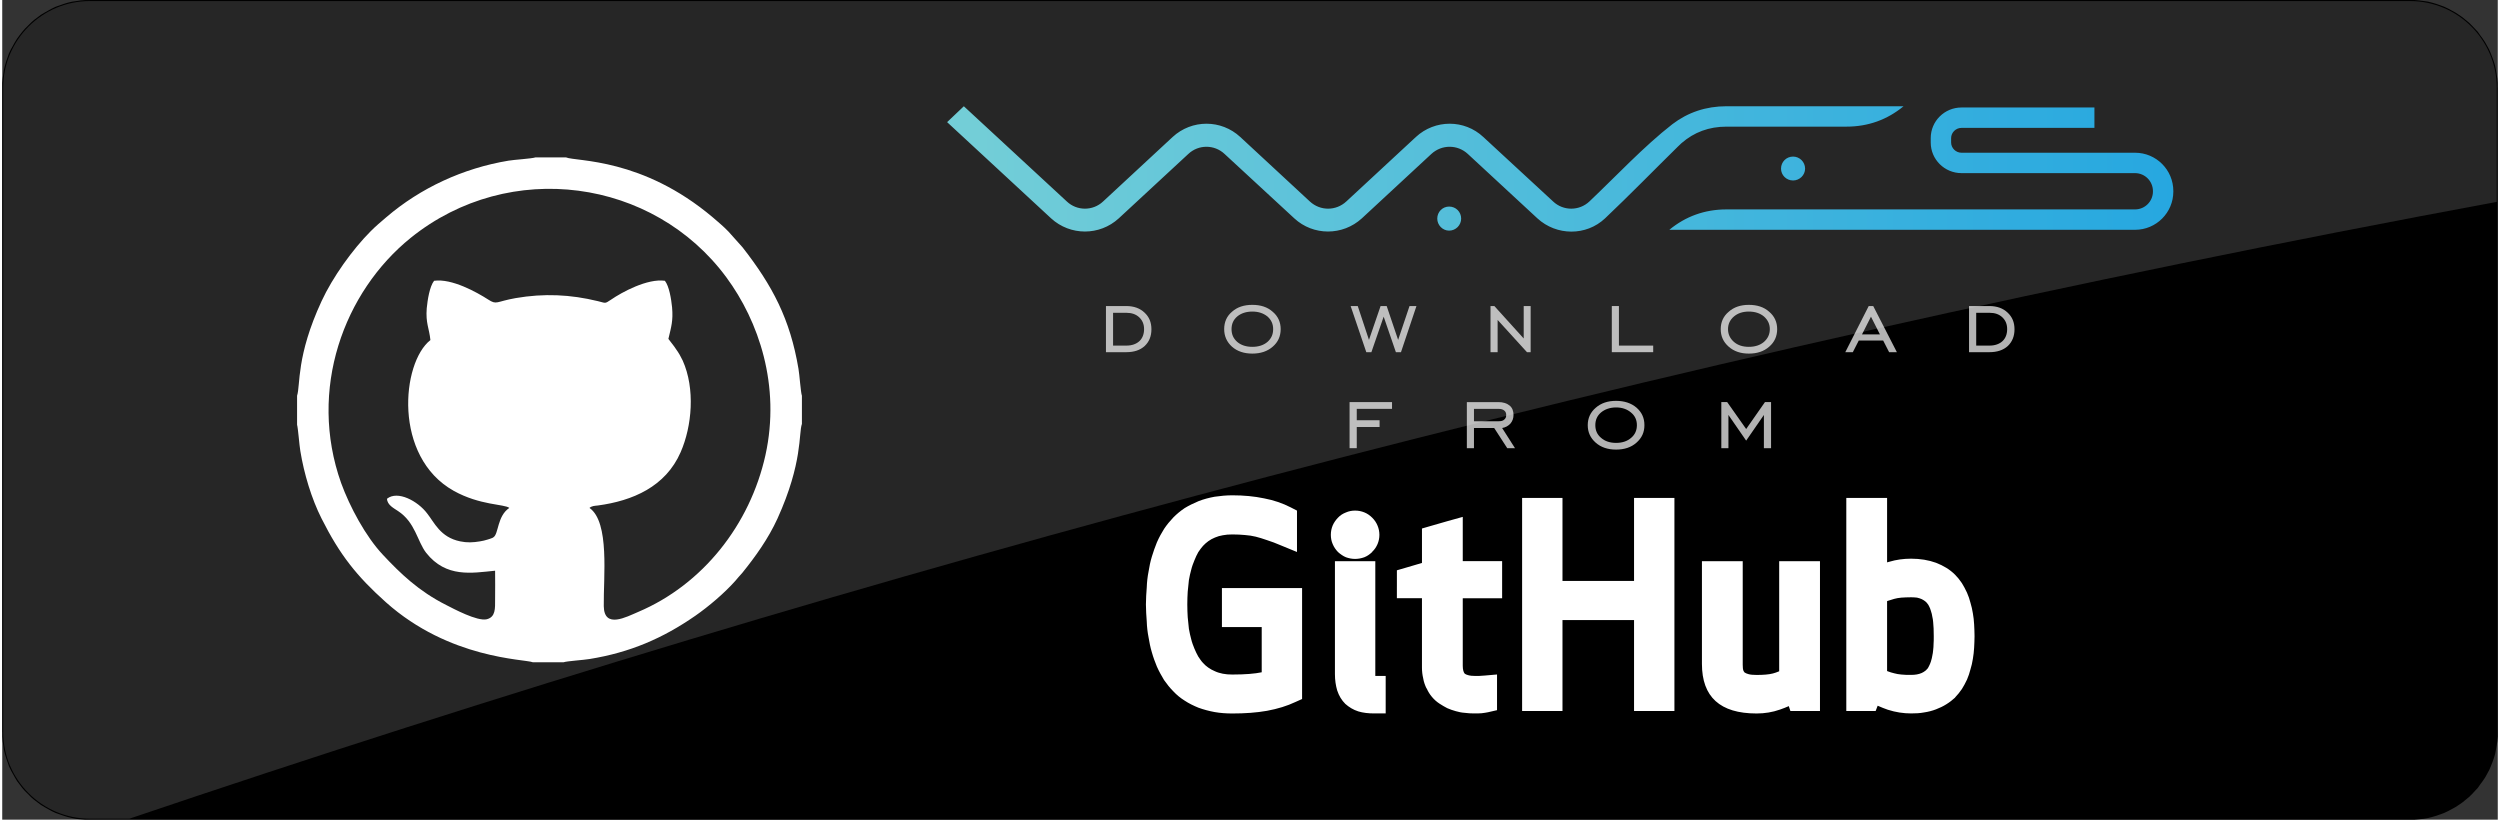 <?xml version="1.0" encoding="UTF-8"?>
<!DOCTYPE svg PUBLIC "-//W3C//DTD SVG 1.1//EN" "http://www.w3.org/Graphics/SVG/1.1/DTD/svg11.dtd">
<!-- Creator: CorelDRAW X7 -->
<svg xmlns="http://www.w3.org/2000/svg" xml:space="preserve" width="488px" height="160px" version="1.1" style="shape-rendering:geometricPrecision; text-rendering:geometricPrecision; image-rendering:optimizeQuality; fill-rule:evenodd; clip-rule:evenodd"
viewBox="0 0 42091 13825"
 xmlns:xlink="http://www.w3.org/1999/xlink">
 <rect x="0" y="0" width="42091" height="13825" fill="#333333" stroke="none"/>
 <defs>
  <style type="text/css">
   <![CDATA[
    .fil0 {fill:black}
    .fil2 {fill:white}
    .fil1 {fill:black;fill-rule:nonzero}
    .fil4 {fill:#B3B3B3;fill-rule:nonzero}
    .fil3 {fill:white;fill-rule:nonzero}
    .fil6 {fill:white;fill-opacity:0.149}
    .fil5 {fill:url(#id0)}
   ]]>
  </style>
  <linearGradient id="id0" gradientUnits="userSpaceOnUse" x1="15936.7" y1="2849.19" x2="36619.1" y2="2849.19">
   <stop offset="0" style="stop-opacity:1; stop-color:#5CC6D0"/>
   <stop offset="1" style="stop-opacity:1; stop-color:#0098DA"/>
  </linearGradient>
 </defs>
 <g id="Layer_x0020_1">
  <g id="_890659936">
   <path class="fil0" d="M1476 18l39136 0c805,0 1461,656 1461,1458l0 10874c0,801 -656,1458 -1461,1458l-39136 0c-802,0 -1459,-657 -1459,-1458l0 -10874c0,-802 657,-1458 1459,-1458z"/>
   <path id="_1" class="fil1" d="M40612 38l-39136 0 0 -38 39136 0 0 0 0 38zm1479 1438l-38 0 0 0 0 -73 -7 -72 -10 -72 -11 -72 -17 -69 -20 -69 -21 -65 -28 -66 -27 -65 -34 -62 -35 -58 -38 -59 -37 -58 -45 -55 -45 -52 -48 -48 -48 -48 -55 -45 -55 -45 -55 -41 -59 -38 -58 -34 -62 -31 -65 -28 -66 -27 -65 -24 -69 -18 -69 -17 -72 -14 -72 -6 -73 -7 -75 0 0 -38 75 0 76 7 76 10 72 10 72 18 69 20 69 24 65 24 66 31 65 35 62 34 58 38 59 41 55 45 55 45 51 51 49 52 48 51 41 59 41 55 41 62 35 62 34 62 28 65 27 69 24 68 21 69 14 73 13 72 11 72 6 76 0 75 0 0 1 1zm-38 10874l0 -10874 38 0 0 10874 0 0 -38 0zm-1441 1475l0 -38 0 0 75 0 73 -6 72 -7 72 -14 69 -17 69 -17 65 -25 66 -27 65 -28 62 -31 58 -34 59 -38 55 -41 55 -41 55 -48 48 -49 48 -48 45 -51 45 -55 37 -59 38 -58 35 -59 34 -62 27 -65 28 -65 21 -66 20 -68 17 -69 11 -73 10 -72 7 -72 0 -72 38 0 0 75 -7 76 -11 72 -13 72 -14 73 -21 69 -24 68 -27 69 -28 65 -34 62 -34 62 -42 62 -41 55 -41 59 -48 51 -48 52 -52 51 -55 45 -55 45 -59 41 -58 38 -62 34 -65 35 -66 31 -65 24 -69 24 -69 20 -72 18 -72 13 -76 7 -75 7 -76 0 0 0 0 0zm-39136 -38l39136 0 0 38 -39136 0 0 0 0 -38zm-1476 -1437l38 0 0 0 0 72 7 72 7 73 14 72 17 69 17 69 24 65 28 65 27 66 31 61 34 59 38 58 42 59 44 55 45 52 48 48 48 48 52 48 55 41 58 41 59 38 58 35 62 31 66 27 65 28 65 24 69 17 69 17 72 14 72 7 73 7 72 0 0 37 -76 0 -75 -6 -73 -7 -72 -14 -72 -17 -69 -21 -69 -24 -69 -24 -65 -31 -62 -34 -62 -35 -61 -37 -56 -42 -58 -44 -52 -45 -51 -52 -52 -51 -45 -52 -44 -58 -42 -55 -37 -62 -35 -62 -34 -62 -31 -65 -24 -69 -24 -69 -21 -69 -17 -72 -10 -72 -11 -73 -6 -75 0 -76 0 0 -1 0zm38 -10874l0 10874 -38 0 0 -10874 0 0 38 0zm1438 -1476l0 38 0 0 -73 0 -72 7 -72 7 -72 14 -69 17 -69 17 -65 24 -66 28 -65 27 -62 31 -58 34 -59 38 -58 42 -55 44 -52 45 -48 48 -48 48 -45 52 -45 55 -41 58 -38 59 -34 58 -31 62 -28 66 -27 65 -24 65 -18 69 -17 69 -14 72 -6 72 -7 73 0 72 -38 0 0 -76 7 -75 10 -73 10 -72 18 -72 20 -69 24 -69 24 -69 31 -65 35 -62 34 -62 38 -61 41 -56 45 -58 45 -52 51 -51 52 -52 51 -45 59 -44 55 -42 62 -37 62 -35 62 -34 65 -31 69 -24 68 -24 69 -21 73 -17 72 -10 72 -11 76 -6 75 0 0 0 1 -1z"/>
   <path class="fil2" d="M4973 6675l0 489c17,58 38,347 55,443 62,382 189,805 358,1139 309,615 595,973 1083,1410 1077,963 2346,959 2480,1014l519 0c55,-20 344,-38 440,-55 678,-110 1231,-347 1782,-729 223,-155 491,-382 674,-588 34,-45 79,-89 117,-134 220,-272 440,-578 595,-918 429,-946 354,-1435 412,-1596l0 -475c-20,-51 -41,-361 -58,-454 -141,-842 -441,-1406 -943,-2049l-237 -265c-41,-45 -82,-79 -127,-121 -45,-37 -83,-75 -134,-116 -1194,-1012 -2304,-943 -2480,-1015l-516 0c-61,21 -354,38 -454,55 -766,127 -1485,461 -2060,953 -96,82 -182,154 -264,237 -306,306 -643,777 -829,1180 -430,928 -354,1413 -413,1595l0 0zm3339 2951c-388,38 -825,124 -1162,-302 -151,-196 -182,-513 -475,-705 -65,-45 -182,-100 -185,-207 179,-144 519,38 677,248 121,151 220,402 557,471 114,24 217,20 334,0 45,-7 86,-17 131,-31 20,-7 48,-14 62,-21 20,-7 20,-7 34,-17 89,-55 62,-358 268,-495 -79,-66 -495,-41 -939,-289 -1024,-574 -880,-2160 -392,-2542 -20,-199 -82,-285 -62,-536 14,-144 49,-368 124,-464 299,-42 719,192 912,316 148,96 130,35 464,-24 478,-82 922,-62 1389,52 131,31 110,48 217,-24 186,-128 616,-362 911,-320 73,93 107,309 121,447 20,227 -14,330 -62,533 41,58 89,110 130,175 45,62 76,117 111,190 213,474 158,1107 -35,1547 -254,581 -808,819 -1396,898 -55,6 -100,6 -141,41 344,241 234,1169 241,1658 7,385 378,182 581,96 1087,-461 1885,-1469 2146,-2645 258,-1172 -113,-2259 -660,-2999 -1228,-1664 -3653,-2008 -5321,-667 -1134,915 -1736,2562 -1176,4137 145,399 413,901 705,1211 293,313 602,612 1066,846 128,65 523,278 685,241 151,-38 141,-183 141,-337 0,-159 3,-324 0,-482l-1 0z"/>
   <path class="fil3" d="M19334 10747c-17,-86 -27,-175 -30,-265 -7,-96 -14,-192 -14,-288 0,-97 7,-193 14,-286 3,-89 13,-179 30,-265 14,-89 31,-172 56,-254 24,-83 55,-165 85,-241 38,-86 80,-162 121,-227 48,-72 100,-134 155,-192l0 0c58,-59 120,-110 192,-159 72,-44 151,-82 234,-117 86,-34 179,-58 272,-75l0 0c96,-14 196,-24 299,-24 192,0 371,17 533,51 165,31 316,83 450,152l107 55 0 117 0 292 0 289 -268 -110c-86,-38 -165,-66 -238,-90 -68,-24 -134,-44 -189,-58 -58,-14 -120,-24 -182,-28 -65,-6 -134,-10 -213,-10 -59,0 -114,4 -162,14 -45,7 -89,20 -131,38l0 0c-41,17 -79,37 -113,62 -34,24 -62,51 -89,79l0 0c-28,31 -52,65 -80,106l0 0c-24,42 -44,86 -65,138 -20,48 -41,103 -55,162 -14,51 -27,106 -38,171 -7,62 -13,128 -20,196 -4,66 -7,138 -7,214 0,79 3,151 7,216 7,66 13,131 20,196 11,62 24,121 38,172 14,59 34,110 55,162 21,48 41,93 65,134l0 0c28,41 52,79 80,107l0 0c27,31 55,55 89,79 34,24 72,45 113,62l0 0c42,20 86,31 131,41 48,10 103,14 162,14 216,0 381,-14 495,-38l0 -763 -475 0 -196 0 0 -193 0 -268 0 -196 196 0 960 0 196 0 0 196 0 1551 0 124 -114 51c-137,65 -295,114 -478,148 -175,31 -371,45 -584,45 -103,0 -203,-7 -299,-24l0 0c-93,-17 -186,-42 -272,-73 -83,-34 -162,-72 -234,-120 -72,-45 -134,-96 -192,-158l0 0c-55,-55 -107,-120 -155,-189 -41,-69 -83,-141 -121,-227l0 0c-31,-76 -61,-155 -85,-241 -25,-83 -42,-168 -56,-255l0 0zm3195 -1437c-37,-38 -68,-83 -89,-134 -21,-48 -31,-100 -31,-155 0,-55 10,-107 31,-158 21,-48 52,-93 89,-131 38,-41 83,-69 135,-89 48,-21 99,-31 154,-31 55,0 107,10 158,31 49,20 93,51 131,89 41,41 69,83 90,134 20,48 31,100 31,155 0,55 -11,107 -31,155 -21,48 -49,93 -90,130l0 4c-41,38 -82,69 -134,89 -48,17 -100,28 -155,28 -55,0 -106,-11 -154,-28 -49,-20 -93,-51 -135,-89zm-51 2060l0 -1709 0 -196 196 0 289 0 196 0 0 196 0 1740 175 0 0 196 0 244 0 192 -196 0c-96,0 -186,-10 -265,-34 -86,-27 -158,-72 -220,-127 -62,-62 -106,-134 -137,-227 -24,-83 -38,-172 -38,-275zm1045 -1476l0 -130 0 -145 141 -41 282 -83 0 -433 0 -148 141 -41 299 -86 248 -69 0 258 0 488 468 0 196 0 0 196 0 234 0 196 -196 0 -468 0 0 1139c0,68 14,113 34,134 14,10 31,17 55,24 35,10 76,14 128,14 34,0 86,0 154,-7l207 -18 0 210 0 238 0 154 -152 35c-31,6 -69,13 -110,17 -38,3 -79,3 -127,3 -52,0 -103,-3 -155,-10 -51,-3 -103,-14 -151,-28l0 0c-52,-13 -96,-31 -145,-51 -44,-24 -89,-48 -130,-76l0 0c-48,-31 -90,-69 -127,-113 -35,-41 -66,-90 -90,-145l-3 0c-24,-51 -45,-106 -55,-168 -14,-59 -21,-120 -21,-182l0 -1170 -227 0 -196 0 0 -196 0 0zm2112 1902l0 -3205 0 -193 196 0 289 0 196 0 0 193 0 1207 1207 0 0 -1207 0 -193 196 0 289 0 196 0 0 193 0 3205 0 196 -196 0 -289 0 -196 0 0 -196 0 -1338 -1207 0 0 1338 0 196 -196 0 -289 0 -196 0 0 -196zm3033 -598l0 -1537 0 -196 193 0 299 0 196 0 0 196 0 1551c0,44 3,79 13,103 7,10 11,20 18,27l0 0c17,11 38,21 65,28 34,10 83,14 138,14 113,0 206,-7 275,-25l0 0c34,-10 69,-20 106,-37l0 -1661 0 -196 193 0 299 0 196 0 0 196 0 2135 0 196 -196 0 -165 0 -138 0 -27 -82c-48,20 -96,41 -148,58 -127,45 -258,66 -396,66 -615,0 -921,-279 -921,-836l0 0zm2435 598l0 -3205 0 -193 196 0 299 0 193 0 0 193 0 894c13,-3 24,-7 37,-10 117,-35 238,-52 368,-52 155,0 296,24 420,69l0 0c62,24 120,52 175,86 55,34 103,72 148,117l0 0c41,41 79,89 114,141 31,48 58,103 86,161l0 0c24,56 44,111 58,169 17,55 31,117 41,179l0 0c11,62 18,124 21,185 3,66 7,131 7,200 0,65 -4,131 -7,196 -4,62 -10,124 -21,186l0 0c-10,65 -24,124 -41,178 -14,59 -34,114 -58,172l0 0c-28,59 -55,110 -86,159 -35,51 -73,99 -114,141l0 3c-45,41 -93,79 -148,113 -55,35 -113,62 -175,86l0 0c-62,24 -131,42 -200,52 -72,14 -147,17 -220,17 -130,0 -261,-20 -392,-62 -55,-20 -113,-41 -172,-68l-34 89 -134 0 -165 0 -196 0 0 -196 0 0zm688 -478l10 4c38,13 72,27 110,34l0 0c34,10 76,17 120,21 49,6 100,6 166,6 68,0 127,-10 175,-31l0 0c21,-10 41,-20 58,-34 14,-10 28,-21 35,-34l3 0c11,-18 24,-31 31,-52 14,-24 21,-48 31,-75 11,-38 21,-73 24,-100 7,-28 11,-59 14,-93l0 0c4,-34 7,-69 7,-107 3,-31 3,-72 3,-127 0,-96 -3,-172 -10,-237l0 0c-3,-34 -7,-65 -14,-90 -3,-31 -13,-65 -24,-99 -10,-31 -17,-55 -31,-79 -7,-18 -20,-35 -31,-48l-3 -4c-7,-10 -21,-24 -35,-34 -17,-14 -37,-24 -58,-35l0 0c-21,-10 -48,-17 -76,-24 -27,-3 -62,-6 -99,-6 -66,0 -117,3 -165,6 -45,4 -86,11 -121,21l0 0c-38,10 -72,21 -110,34l-10 4 0 1179 0 0z"/>
   <path class="fil4" d="M18960 5162c127,0 230,38 306,110 79,73 117,165 117,282 0,117 -38,210 -114,282 -75,69 -179,104 -309,104l-344 0 0 -778 344 0 0 0zm3 114l-227 0 0 553 227 0c90,0 165,-27 217,-75 51,-48 79,-117 79,-203 0,-83 -28,-148 -83,-200 -55,-51 -127,-75 -213,-75z"/>
   <path id="_1_0" class="fil4" d="M21085 5850c103,0 189,-27 255,-83 65,-58 96,-127 96,-216 0,-86 -31,-155 -96,-213 -69,-55 -152,-83 -255,-83 -103,0 -189,28 -255,83 -65,55 -96,127 -96,213 0,89 31,158 96,216 66,56 152,83 255,83zm0 114c-138,0 -255,-38 -344,-117 -86,-79 -131,-176 -131,-296 0,-117 42,-217 131,-292 89,-80 203,-117 344,-117 141,0 255,37 344,117 89,75 134,175 134,292 0,120 -45,220 -134,296 -89,79 -206,117 -344,117z"/>
   <polygon id="_2" class="fil4" points="23007,5940 22743,5162 22863,5162 23052,5733 23248,5162 23351,5162 23544,5733 23736,5162 23853,5162 23592,5940 23506,5940 23300,5341 23093,5940 "/>
   <polygon id="_3" class="fil4" points="25102,5940 25102,5162 25167,5162 25662,5709 25662,5162 25779,5162 25779,5940 25717,5940 25222,5396 25222,5940 "/>
   <polygon id="_4" class="fil4" points="27148,5940 27148,5162 27268,5162 27268,5829 27846,5829 27846,5940 "/>
   <path id="_5" class="fil4" d="M29459 5850c103,0 189,-27 255,-83 65,-58 99,-127 99,-216 0,-86 -34,-155 -99,-213 -66,-55 -152,-83 -255,-83 -103,0 -186,28 -251,83 -65,55 -100,127 -100,213 0,89 35,158 100,216 65,56 148,83 251,83zm0 114c-138,0 -251,-38 -340,-117 -90,-79 -134,-176 -134,-296 0,-117 44,-217 134,-292 89,-80 203,-117 340,-117 141,0 255,37 344,117 89,75 134,175 134,292 0,120 -45,220 -134,296 -89,79 -203,117 -344,117z"/>
   <path id="_6" class="fil4" d="M31368 5640l302 0 -151 -299 -151 299 0 0zm-282 300l395 -778 76 0 399 778 -131 0 -100 -196 -412 0 -100 196 -127 0 0 0z"/>
   <path id="_7" class="fil4" d="M33517 5162c127,0 231,38 306,110 79,73 117,165 117,282 0,117 -38,210 -113,282 -76,69 -179,104 -310,104l-344 0 0 -778 344 0 0 0zm4 114l-227 0 0 553 227 0c89,0 165,-27 216,-75 52,-48 79,-117 79,-203 0,-83 -27,-148 -82,-200 -55,-51 -124,-75 -213,-75z"/>
   <polygon class="fil4" points="22846,7202 22846,7559 22725,7559 22725,6782 23441,6782 23441,6896 22846,6896 22846,7088 23231,7088 23231,7202 "/>
   <path id="_1_1" class="fil4" d="M24823 7105l413 0c45,0 76,-7 96,-27 24,-17 35,-45 35,-79 0,-31 -11,-59 -35,-76 -20,-17 -51,-27 -96,-27l-413 0 0 209zm0 114l0 340 -120 0 0 -777 533 0c79,0 144,21 189,59 45,37 65,92 65,158 0,55 -17,103 -51,144 -38,41 -83,66 -141,76l217 340 -131 0 -220 -340 -341 0 0 0z"/>
   <path id="_2_2" class="fil4" d="M27220 7470c103,0 189,-28 255,-86 65,-55 96,-127 96,-213 0,-86 -31,-158 -100,-214 -65,-55 -148,-85 -251,-85 -103,0 -189,31 -254,85 -66,56 -96,128 -96,214 0,86 30,158 96,213 65,58 151,86 254,86l0 0zm0 113c-137,0 -254,-37 -344,-117 -89,-79 -134,-175 -134,-295 0,-117 45,-217 134,-293 90,-79 203,-117 344,-117 138,0 255,38 344,114 90,79 134,175 134,296 0,120 -44,216 -134,295 -89,80 -206,117 -344,117z"/>
   <polygon id="_3_3" class="fil4" points="28995,7559 28995,6782 29094,6782 29414,7236 29731,6782 29834,6782 29834,7559 29713,7559 29713,6999 29414,7432 29115,6999 29115,7559 "/>
   <path class="fil5" d="M24404 3484c113,0 203,89 203,203 0,110 -90,203 -203,203 -110,0 -200,-93 -200,-203 0,-114 90,-203 200,-203zm4948 -1348l1754 0c365,0 688,-117 963,-344l-963 0 -546 0 -1208 0 -37 0 -234 0c-344,0 -650,103 -912,303 -474,368 -956,883 -1399,1303 -172,162 -441,162 -612,0l-1177 -1087c-319,-299 -815,-299 -1138,0l-1173 1087c-175,162 -440,162 -615,0l-1173 -1087c-323,-299 -818,-299 -1142,0l-1172 1087c-172,162 -441,162 -612,0l-1737 -1606 -282 268 0 0 1754 1623c323,296 818,296 1141,0l1173 -1086c172,-162 440,-162 612,0l1176 1086c320,296 815,296 1139,0l1172 -1086c176,-162 441,-162 616,0l1173 1086c323,296 822,300 1141,0 427,-405 822,-811 1228,-1210 21,-21 41,-41 62,-59 213,-185 464,-278 757,-278l233 0 38 0 0 0zm853 505c110,0 203,90 203,203 0,110 -93,200 -203,200 -113,0 -203,-90 -203,-200 0,-113 90,-203 203,-203zm-1124 1235l547 0 2888 0 0 -344 -3435 0c-365,0 -688,117 -963,344l963 0zm3435 -344l3457 0c168,0 302,-137 302,-302l0 -7c0,-165 -134,-303 -302,-303l-2927 0c-285,0 -519,-230 -519,-516l0 -75c0,-286 233,-516 519,-516l2242 0 0 344 -2242 0c-96,0 -175,79 -175,172l0 75c0,93 79,172 175,172l2927 0c357,0 646,289 646,647l0 7c0,357 -289,646 -646,646l-3457 0 0 -344z"/>
   <path class="fil6" d="M1476 18l39136 0c805,0 1461,656 1461,1458l0 1929c-14344,2662 -27550,6211 -39927,10403l-670 0c-802,0 -1459,-657 -1459,-1458l0 -10874c0,-802 657,-1458 1459,-1458z"/>
  </g>
 </g>
</svg>
